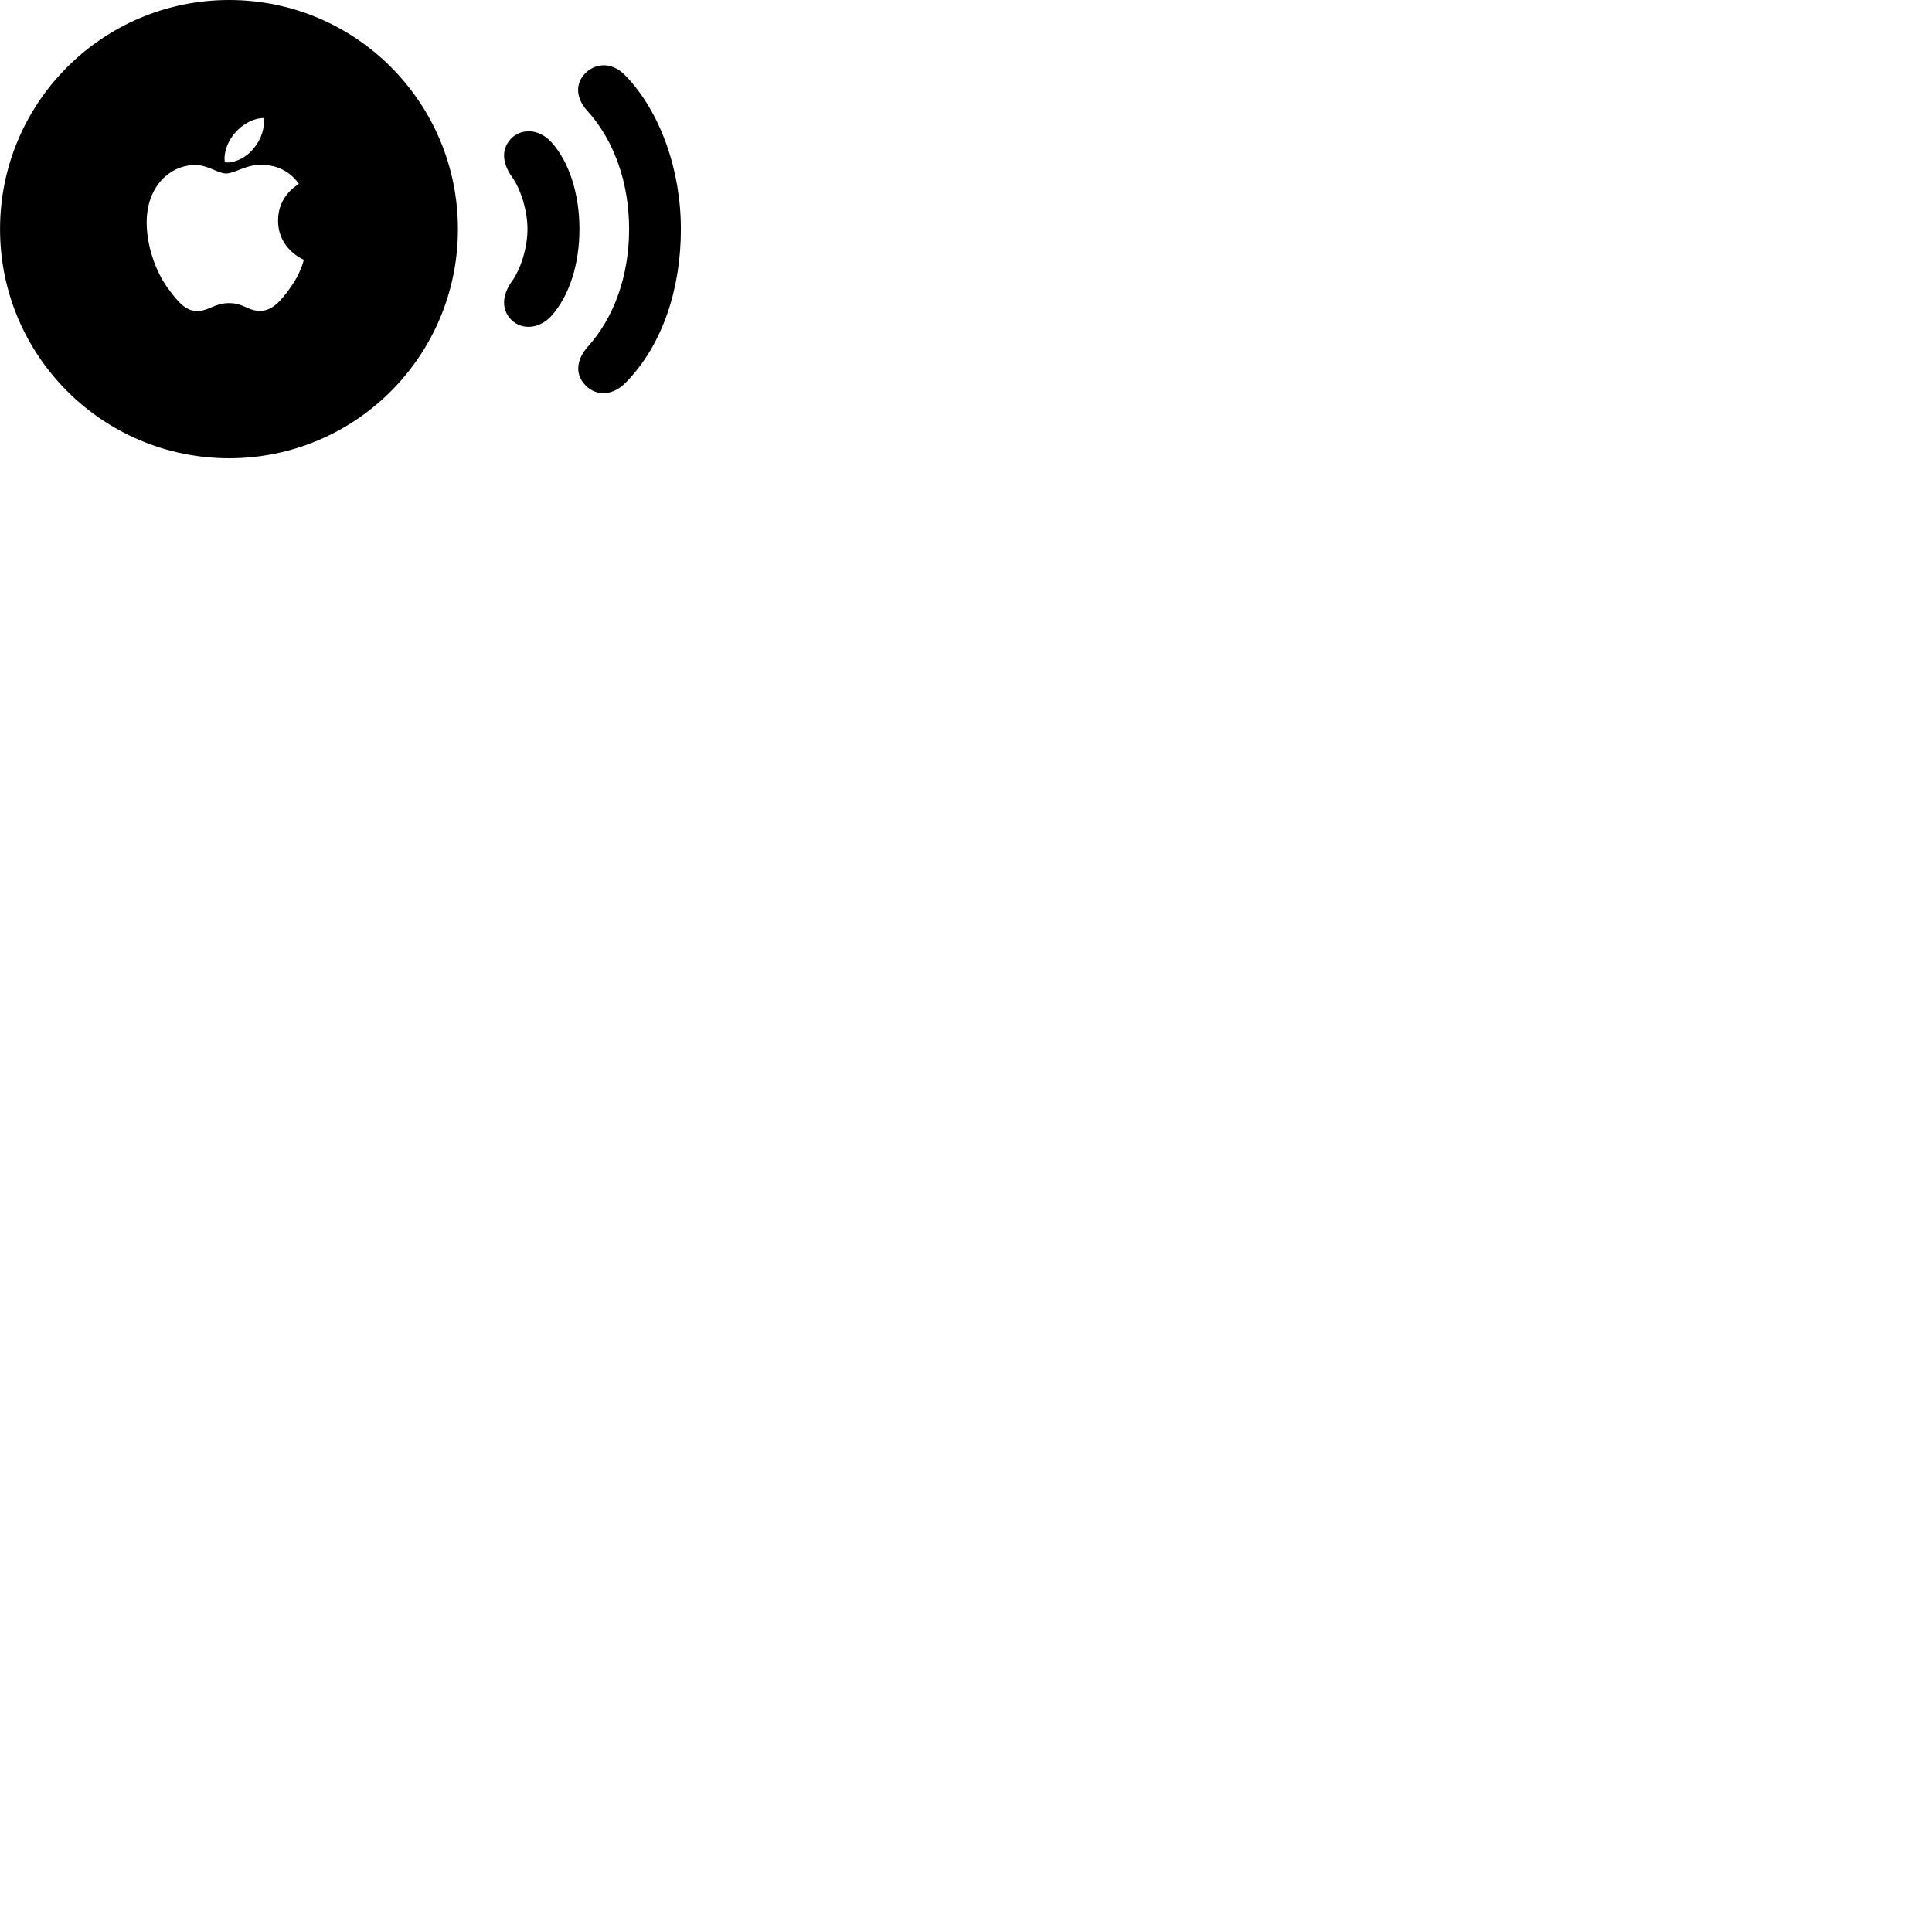 
        <svg xmlns="http://www.w3.org/2000/svg" viewBox="0 0 100 100">
            <path d="M11.862 23.72C18.412 23.72 23.702 18.41 23.702 11.86C23.702 5.31 18.412 0 11.862 0C5.312 0 0.002 5.31 0.002 11.86C0.002 18.41 5.312 23.72 11.862 23.72ZM30.212 19.84C30.722 20.48 31.632 20.58 32.402 19.79C34.302 17.84 35.242 14.94 35.242 11.86C35.242 8.8 34.182 5.81 32.402 3.94C31.652 3.14 30.742 3.26 30.212 3.88C29.732 4.46 29.882 5.18 30.412 5.75C31.802 7.29 32.562 9.48 32.562 11.86C32.562 14.25 31.792 16.44 30.412 17.96C29.892 18.55 29.742 19.27 30.212 19.84ZM13.122 7.69C12.792 8.11 12.222 8.41 11.782 8.41C11.702 8.41 11.682 8.4 11.632 8.4C11.632 8.37 11.622 8.28 11.622 8.2C11.622 7.69 11.892 7.18 12.172 6.87C12.532 6.44 13.122 6.11 13.642 6.11C13.662 6.15 13.662 6.22 13.662 6.3C13.662 6.82 13.442 7.3 13.122 7.69ZM26.352 16.43C26.852 17.07 27.832 17.11 28.522 16.37C29.482 15.32 29.992 13.64 29.992 11.86C29.992 10.08 29.482 8.39 28.522 7.34C27.832 6.6 26.852 6.64 26.352 7.29C25.922 7.85 26.062 8.53 26.482 9.13C26.952 9.77 27.302 10.9 27.302 11.86C27.302 12.82 26.952 13.94 26.482 14.58C26.062 15.18 25.922 15.86 26.352 16.43ZM11.852 15.69C11.102 15.69 10.802 16.1 10.202 16.1C9.572 16.1 9.142 15.54 8.632 14.84C8.062 14.02 7.592 12.75 7.592 11.51C7.592 9.59 8.852 8.54 10.102 8.54C10.762 8.54 11.292 8.98 11.702 8.98C12.132 8.98 12.722 8.53 13.472 8.53C13.772 8.53 14.792 8.54 15.472 9.52C15.402 9.57 14.392 10.12 14.392 11.41C14.392 12.89 15.682 13.43 15.722 13.44C15.722 13.49 15.542 14.18 15.042 14.87C14.612 15.47 14.142 16.09 13.472 16.09C12.792 16.09 12.642 15.69 11.852 15.69Z" />
        </svg>
    